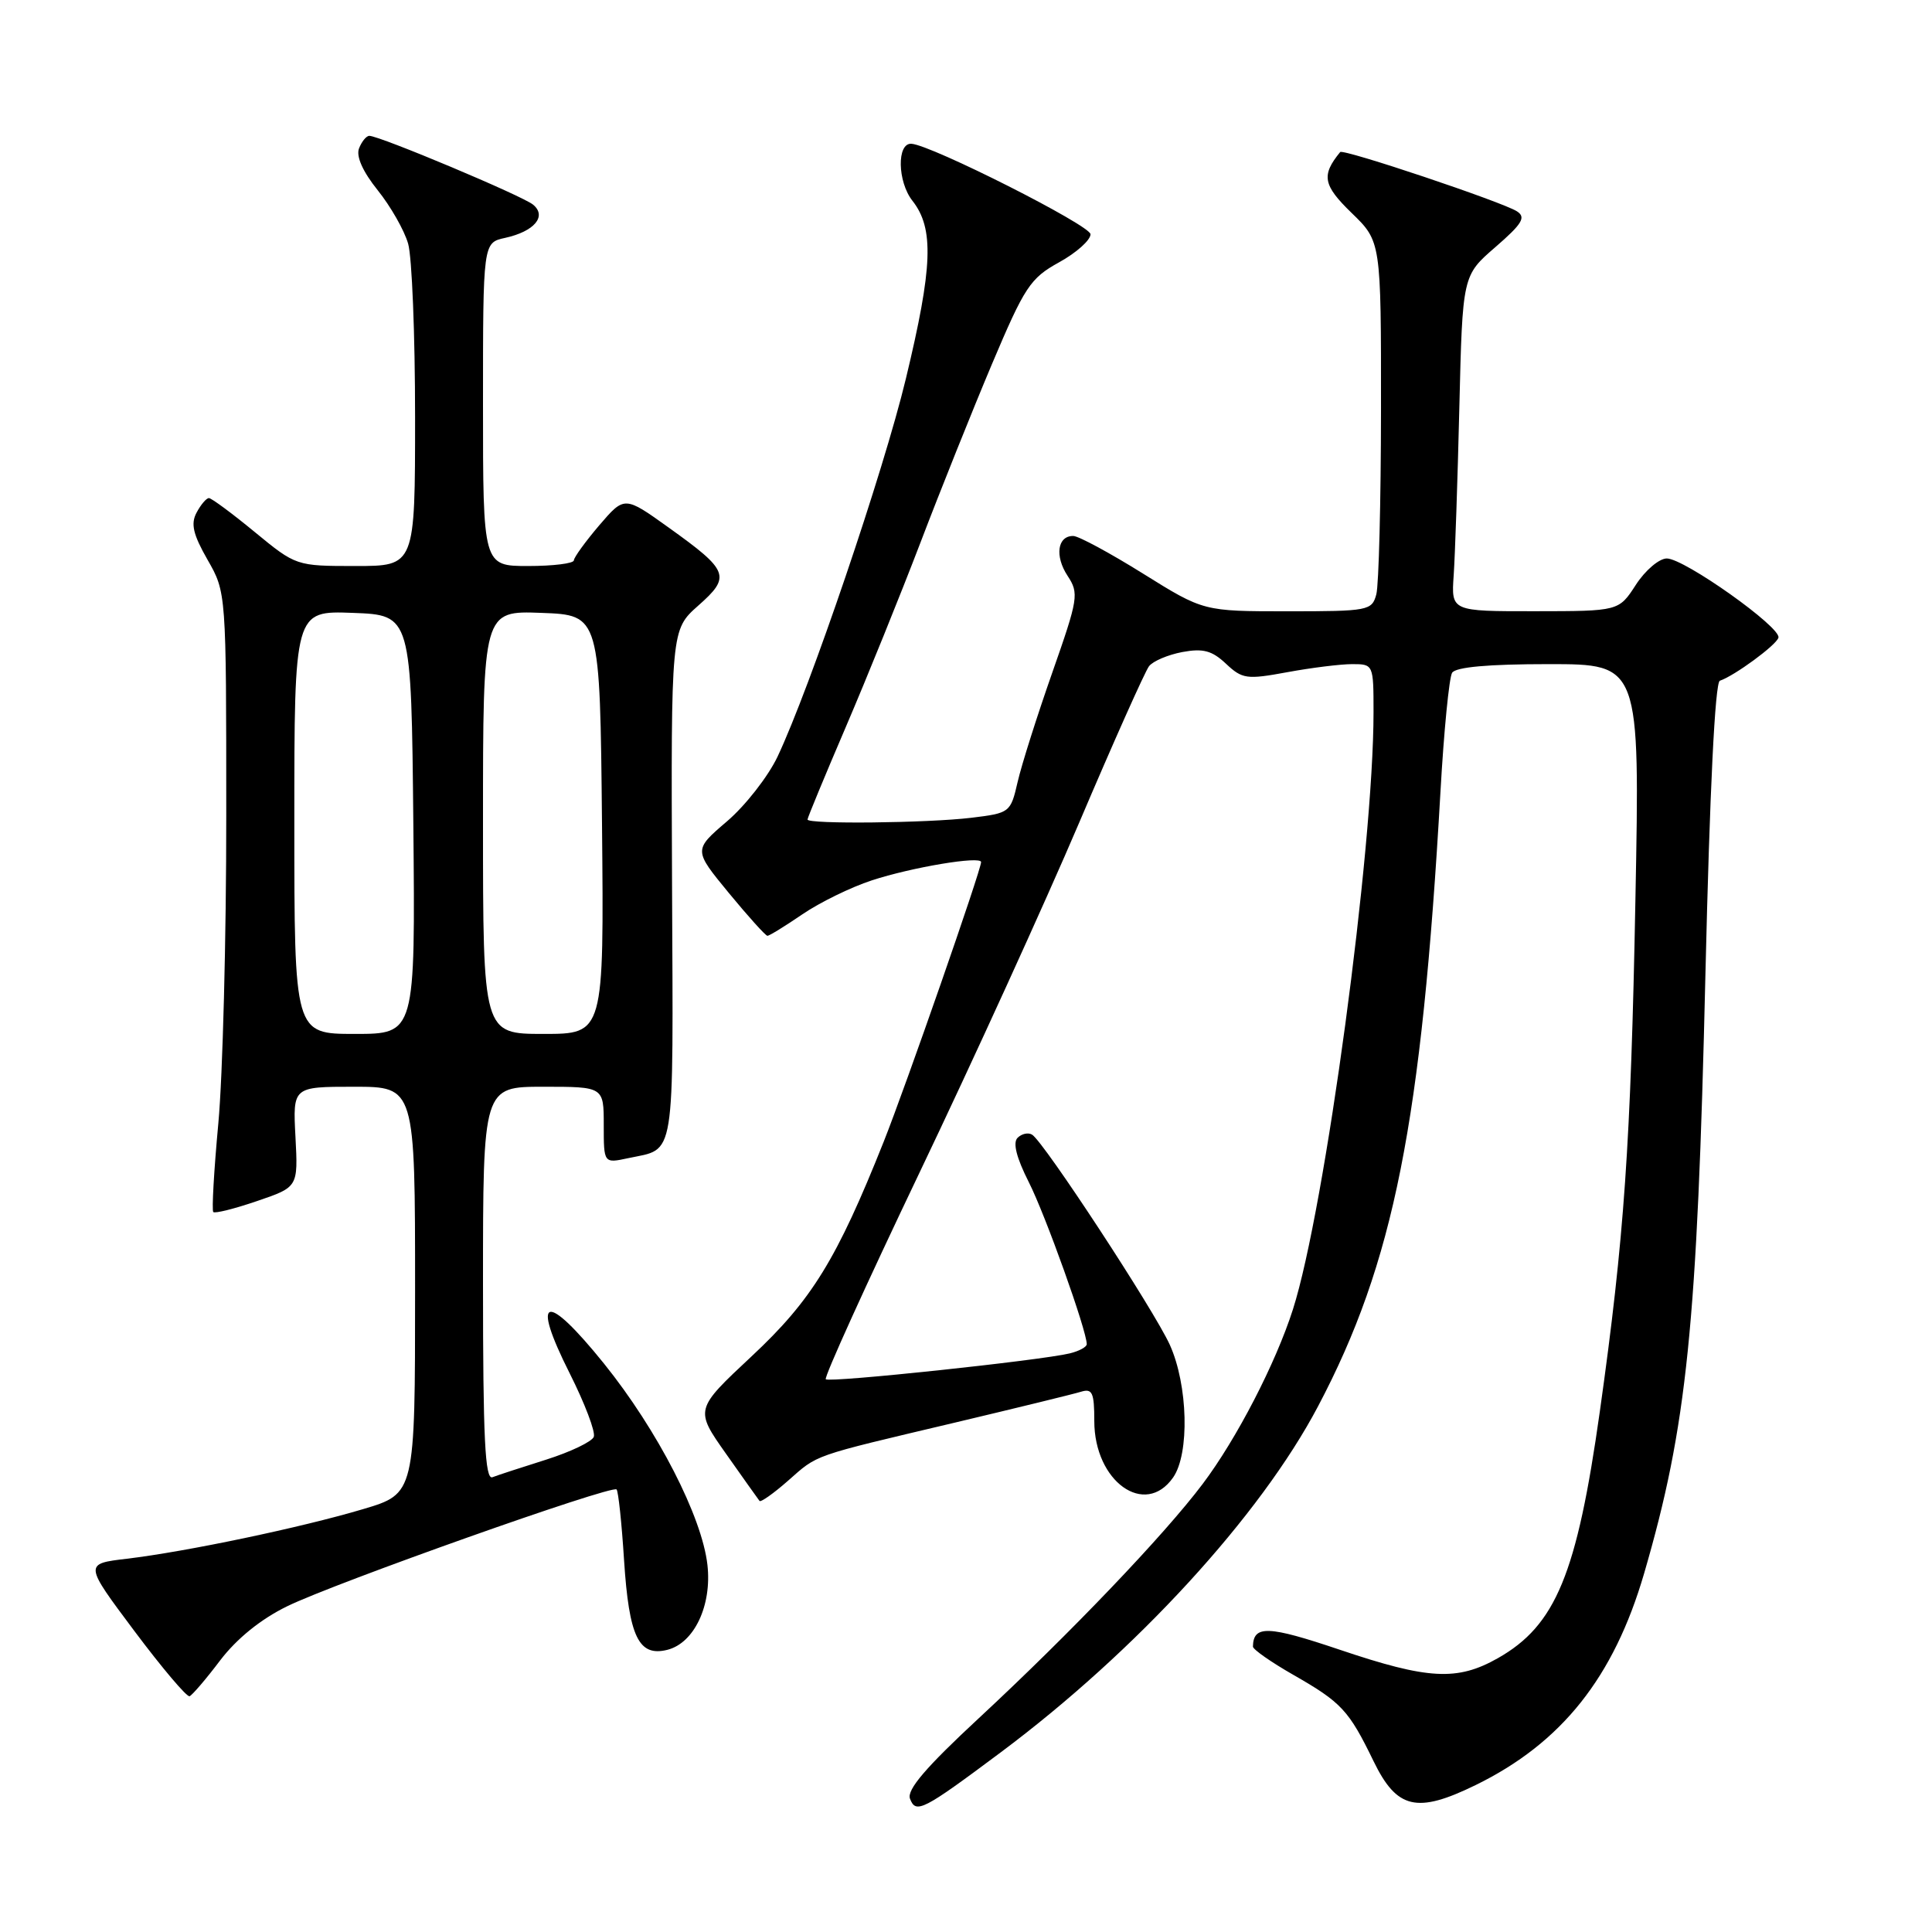 <?xml version="1.0" encoding="UTF-8" standalone="no"?>
<!DOCTYPE svg PUBLIC "-//W3C//DTD SVG 1.1//EN" "http://www.w3.org/Graphics/SVG/1.1/DTD/svg11.dtd" >
<svg xmlns="http://www.w3.org/2000/svg" xmlns:xlink="http://www.w3.org/1999/xlink" version="1.1" viewBox="0 0 256 256">
 <g >
 <path fill="currentColor"
d=" M 132.61 232.19 C 150.56 218.78 167.00 200.85 174.65 186.34 C 184.68 167.32 188.37 148.79 190.87 104.90 C 191.32 96.87 192.02 89.78 192.41 89.15 C 192.88 88.39 197.19 88.00 205.21 88.00 C 217.30 88.00 217.30 88.00 216.70 119.25 C 216.09 151.60 215.22 164.02 211.99 187.00 C 208.95 208.58 206.15 215.37 198.47 219.72 C 193.10 222.76 189.25 222.56 177.50 218.59 C 168.01 215.39 166.08 215.32 166.02 218.18 C 166.01 218.55 168.42 220.24 171.38 221.93 C 177.76 225.58 178.72 226.61 182.00 233.36 C 185.09 239.72 187.74 240.34 195.53 236.53 C 206.92 230.96 213.83 222.27 217.85 208.50 C 223.54 188.97 224.89 175.77 225.98 129.02 C 226.55 104.75 227.25 90.42 227.89 90.20 C 229.81 89.56 235.35 85.50 235.65 84.50 C 236.07 83.15 223.18 74.00 220.86 74.00 C 219.85 74.00 218.00 75.57 216.76 77.49 C 214.50 80.98 214.50 80.98 203.40 80.99 C 192.29 81.00 192.29 81.00 192.62 76.25 C 192.80 73.64 193.14 63.63 193.37 54.01 C 193.79 36.51 193.79 36.51 198.15 32.74 C 201.72 29.64 202.23 28.79 201.00 28.00 C 199.07 26.76 177.97 19.68 177.58 20.15 C 175.06 23.23 175.30 24.53 179.09 28.21 C 183.00 32.00 183.00 32.00 182.99 54.25 C 182.98 66.49 182.70 77.51 182.37 78.75 C 181.79 80.91 181.33 81.00 170.62 81.00 C 159.47 81.00 159.47 81.00 151.48 76.02 C 147.09 73.28 142.92 71.03 142.22 71.02 C 140.12 70.99 139.73 73.67 141.46 76.30 C 142.99 78.63 142.88 79.30 139.43 89.13 C 137.43 94.83 135.36 101.35 134.84 103.62 C 133.91 107.67 133.81 107.74 128.70 108.36 C 122.88 109.06 107.00 109.23 107.00 108.59 C 107.00 108.36 109.28 102.85 112.07 96.34 C 114.86 89.83 119.30 78.86 121.94 71.96 C 124.57 65.06 128.85 54.38 131.44 48.24 C 135.77 38.00 136.51 36.87 140.33 34.76 C 142.62 33.50 144.50 31.82 144.50 31.04 C 144.50 29.87 123.41 19.21 120.77 19.05 C 118.82 18.92 118.91 24.07 120.90 26.60 C 123.79 30.27 123.60 35.37 120.03 50.19 C 117.08 62.46 107.31 91.21 103.02 100.28 C 101.77 102.90 98.76 106.76 96.32 108.84 C 91.89 112.63 91.89 112.63 96.57 118.32 C 99.14 121.44 101.45 124.00 101.69 124.00 C 101.94 124.00 104.02 122.72 106.32 121.15 C 108.62 119.58 112.75 117.56 115.50 116.66 C 120.79 114.92 130.00 113.38 130.00 114.23 C 130.00 115.28 120.05 143.85 117.10 151.27 C 110.89 166.86 107.56 172.28 99.60 179.71 C 92.06 186.76 92.06 186.76 96.20 192.63 C 98.48 195.86 100.47 198.67 100.64 198.88 C 100.80 199.09 102.49 197.90 104.40 196.22 C 108.45 192.66 107.33 193.05 126.50 188.51 C 134.75 186.55 142.29 184.71 143.25 184.41 C 144.74 183.95 145.00 184.54 145.00 188.30 C 145.00 196.31 151.71 201.11 155.44 195.78 C 157.65 192.63 157.42 183.52 155.00 178.18 C 152.90 173.57 138.33 151.32 136.76 150.35 C 136.25 150.03 135.38 150.22 134.83 150.77 C 134.18 151.42 134.69 153.42 136.33 156.66 C 138.52 160.98 144.00 176.31 144.00 178.11 C 144.00 178.48 142.99 179.03 141.75 179.33 C 137.88 180.27 109.90 183.24 109.42 182.76 C 109.17 182.51 114.76 170.20 121.83 155.40 C 128.90 140.61 138.43 119.72 143.00 109.00 C 147.56 98.28 151.73 88.95 152.25 88.28 C 152.77 87.60 154.76 86.76 156.66 86.40 C 159.41 85.89 160.59 86.20 162.45 87.95 C 164.61 89.98 165.20 90.06 170.57 89.07 C 173.76 88.48 177.63 88.00 179.18 88.00 C 181.98 88.00 182.00 88.05 182.00 94.37 C 182.00 112.57 175.57 160.19 171.32 173.50 C 169.04 180.64 163.86 190.66 159.36 196.63 C 154.28 203.38 141.87 216.37 129.73 227.64 C 122.69 234.17 120.13 237.16 120.58 238.34 C 121.36 240.38 122.27 239.91 132.61 232.19 Z  M 29.18 220.00 C 31.37 217.13 34.56 214.54 38.05 212.84 C 44.33 209.76 81.07 196.73 81.70 197.36 C 81.93 197.59 82.38 201.80 82.69 206.72 C 83.35 216.91 84.63 219.56 88.43 218.61 C 91.99 217.71 94.34 212.73 93.74 207.37 C 93.02 200.96 87.13 189.50 80.03 180.68 C 72.27 171.06 70.28 171.63 75.49 181.98 C 77.49 185.96 78.93 189.74 78.68 190.39 C 78.43 191.03 75.59 192.39 72.37 193.41 C 69.14 194.43 65.94 195.47 65.25 195.74 C 64.27 196.11 64.00 190.58 64.00 170.11 C 64.00 144.00 64.00 144.00 72.00 144.00 C 80.00 144.00 80.00 144.00 80.00 149.08 C 80.00 154.16 80.00 154.16 83.25 153.46 C 89.57 152.11 89.21 154.36 89.05 117.38 C 88.91 83.45 88.91 83.45 92.52 80.25 C 96.89 76.39 96.60 75.63 88.61 69.91 C 82.75 65.71 82.75 65.71 79.41 69.60 C 77.58 71.75 76.06 73.84 76.04 74.25 C 76.02 74.66 73.30 75.00 70.00 75.00 C 64.00 75.00 64.00 75.00 64.00 53.58 C 64.00 32.16 64.00 32.16 66.93 31.52 C 70.80 30.67 72.50 28.66 70.64 27.12 C 69.25 25.96 50.30 18.00 48.94 18.00 C 48.54 18.00 47.93 18.75 47.57 19.67 C 47.17 20.73 48.07 22.74 50.05 25.21 C 51.76 27.34 53.58 30.53 54.08 32.29 C 54.59 34.05 55.00 44.38 55.00 55.24 C 55.00 75.00 55.00 75.00 47.11 75.00 C 39.25 75.00 39.22 74.99 33.76 70.50 C 30.76 68.03 28.02 66.00 27.68 66.00 C 27.35 66.00 26.61 66.86 26.05 67.92 C 25.25 69.40 25.58 70.81 27.50 74.17 C 29.98 78.50 29.98 78.50 29.98 108.00 C 29.99 124.22 29.51 142.61 28.93 148.85 C 28.35 155.09 28.05 160.38 28.26 160.60 C 28.48 160.82 31.10 160.16 34.08 159.14 C 39.50 157.29 39.50 157.29 39.15 150.64 C 38.80 144.00 38.80 144.00 46.90 144.00 C 55.00 144.00 55.00 144.00 55.00 170.96 C 55.00 197.92 55.00 197.92 48.10 199.97 C 39.90 202.41 24.75 205.59 16.82 206.54 C 11.14 207.21 11.14 207.21 17.80 216.11 C 21.47 221.01 24.76 224.90 25.12 224.76 C 25.48 224.61 27.31 222.48 29.18 220.00 Z  M 39.00 108.96 C 39.00 80.92 39.00 80.92 46.75 81.21 C 54.50 81.50 54.50 81.50 54.77 109.25 C 55.03 137.00 55.03 137.00 47.02 137.00 C 39.00 137.00 39.00 137.00 39.00 108.96 Z  M 64.00 108.96 C 64.00 80.92 64.00 80.92 71.75 81.21 C 79.50 81.50 79.50 81.50 79.77 109.25 C 80.03 137.00 80.03 137.00 72.02 137.00 C 64.00 137.00 64.00 137.00 64.00 108.96 Z "/>
</g>
</svg>